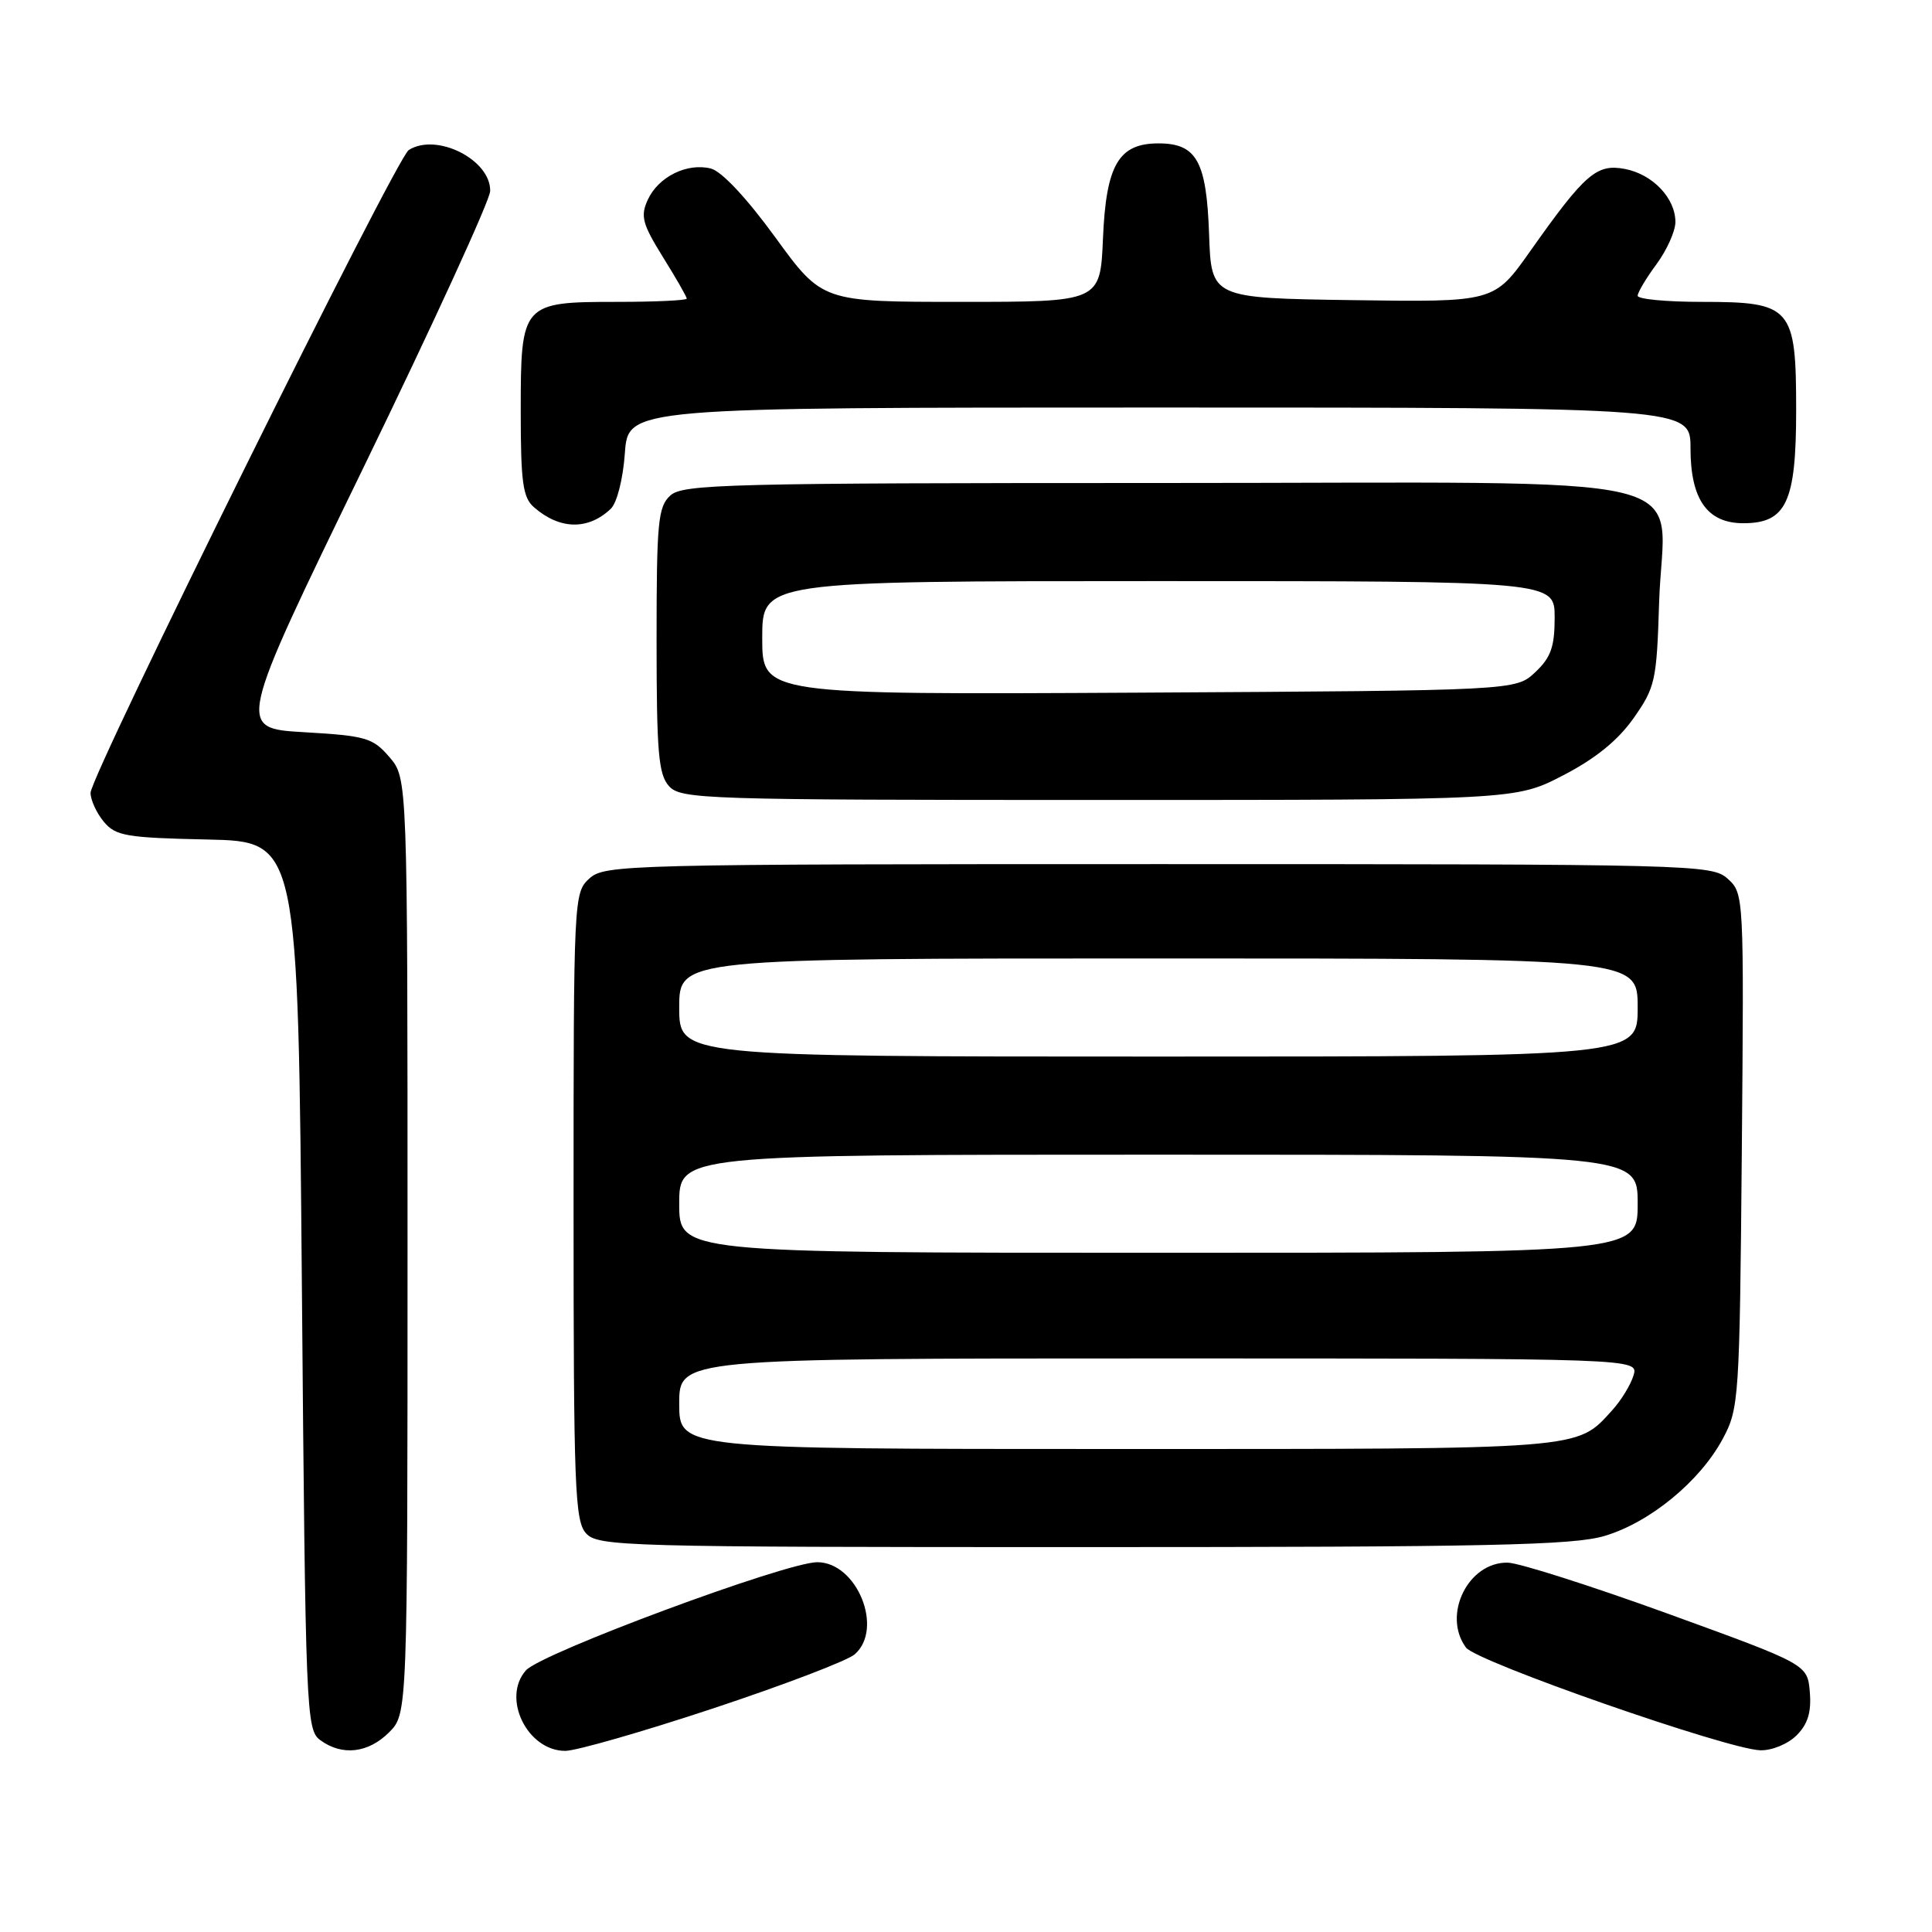 <?xml version="1.0" encoding="UTF-8" standalone="no"?>
<!DOCTYPE svg PUBLIC "-//W3C//DTD SVG 1.1//EN" "http://www.w3.org/Graphics/SVG/1.1/DTD/svg11.dtd" >
<svg xmlns="http://www.w3.org/2000/svg" xmlns:xlink="http://www.w3.org/1999/xlink" version="1.1" viewBox="0 0 256 256">
 <g >
 <path fill="currentColor"
d=" M 51.55 229.55 C 54.00 227.09 54.00 227.09 54.00 165.10 C 54.00 103.11 54.00 103.11 51.60 100.32 C 49.40 97.76 48.50 97.50 40.29 97.02 C 31.37 96.50 31.37 96.50 48.14 62.00 C 57.36 43.02 64.93 26.52 64.95 25.32 C 65.04 21.17 57.85 17.54 54.16 19.88 C 52.48 20.95 12.00 102.72 12.00 105.06 C 12.00 106.00 12.79 107.72 13.75 108.88 C 15.32 110.77 16.71 111.01 27.50 111.24 C 39.50 111.50 39.50 111.50 40.00 170.33 C 40.48 227.11 40.57 229.21 42.44 230.58 C 45.33 232.70 48.79 232.30 51.55 229.55 Z  M 94.50 226.37 C 103.85 223.27 112.29 220.05 113.25 219.21 C 117.14 215.83 113.56 207.00 108.29 207.00 C 104.18 207.00 71.70 219.05 69.69 221.33 C 66.44 224.99 69.87 232.00 74.90 232.00 C 76.33 232.00 85.15 229.47 94.50 226.37 Z  M 238.06 229.94 C 239.55 228.45 240.03 226.87 239.81 224.21 C 239.50 220.54 239.50 220.54 221.00 213.82 C 210.82 210.13 201.28 207.09 199.79 207.06 C 194.54 206.95 191.07 214.00 194.25 218.31 C 195.64 220.19 228.91 231.80 233.25 231.92 C 234.78 231.97 236.91 231.09 238.06 229.94 Z  M 212.61 203.52 C 218.62 201.74 225.27 196.27 228.28 190.64 C 230.43 186.63 230.51 185.40 230.80 152.45 C 231.09 118.68 231.08 118.38 228.94 116.45 C 226.85 114.55 224.74 114.50 153.50 114.50 C 82.83 114.50 80.13 114.57 78.10 116.40 C 76.03 118.28 76.00 118.89 76.00 159.83 C 76.00 197.05 76.17 201.53 77.65 203.17 C 79.23 204.91 82.58 205.00 143.47 205.00 C 197.16 205.00 208.45 204.76 212.61 203.52 Z  M 207.12 102.74 C 211.41 100.52 214.39 98.10 216.46 95.16 C 219.33 91.08 219.52 90.21 219.84 79.88 C 220.39 62.16 228.05 64.00 153.81 64.00 C 96.45 64.00 90.49 64.15 88.83 65.65 C 87.19 67.14 87.00 69.13 87.00 84.83 C 87.00 99.72 87.25 102.62 88.65 104.17 C 90.22 105.90 93.30 106.00 145.57 106.00 C 200.83 106.00 200.83 106.00 207.12 102.74 Z  M 80.93 67.42 C 81.75 66.65 82.56 63.45 82.80 60.03 C 83.24 54.00 83.24 54.00 153.62 54.00 C 224.00 54.00 224.00 54.00 224.00 59.39 C 224.00 66.17 226.22 69.33 231.00 69.33 C 236.69 69.33 238.00 66.54 238.00 54.39 C 238.00 40.68 237.41 40.00 225.50 40.00 C 220.82 40.00 217.00 39.64 217.00 39.19 C 217.00 38.75 218.12 36.86 219.50 35.00 C 220.87 33.14 222.00 30.62 222.00 29.42 C 222.00 26.26 219.00 23.10 215.32 22.39 C 211.56 21.67 210.02 23.00 202.74 33.31 C 197.98 40.04 197.98 40.04 179.24 39.77 C 160.50 39.50 160.50 39.50 160.21 31.03 C 159.87 21.35 158.56 19.00 153.50 19.00 C 148.22 19.00 146.56 21.85 146.15 31.60 C 145.79 40.00 145.79 40.00 127.37 40.00 C 108.95 40.00 108.95 40.00 102.74 31.46 C 98.94 26.24 95.62 22.69 94.19 22.33 C 91.03 21.54 87.22 23.43 85.83 26.48 C 84.84 28.64 85.11 29.66 87.84 34.06 C 89.58 36.85 91.00 39.33 91.00 39.57 C 91.00 39.80 86.87 40.00 81.83 40.00 C 69.14 40.00 69.00 40.16 69.00 54.50 C 69.00 63.91 69.28 65.93 70.75 67.21 C 74.17 70.20 77.93 70.27 80.93 67.42 Z  M 90.00 186.00 C 90.00 180.00 90.00 180.00 153.57 180.00 C 217.13 180.00 217.13 180.00 216.45 182.25 C 216.08 183.49 214.81 185.56 213.64 186.85 C 208.83 192.13 210.42 192.00 148.05 192.00 C 90.00 192.00 90.00 192.00 90.00 186.00 Z  M 90.00 159.50 C 90.00 153.00 90.00 153.00 153.50 153.00 C 217.00 153.00 217.00 153.00 217.00 159.50 C 217.00 166.00 217.00 166.00 153.50 166.00 C 90.00 166.00 90.00 166.00 90.00 159.50 Z  M 90.00 133.50 C 90.00 127.00 90.00 127.00 153.50 127.00 C 217.00 127.00 217.00 127.00 217.00 133.50 C 217.00 140.00 217.00 140.00 153.50 140.00 C 90.00 140.00 90.00 140.00 90.00 133.50 Z  M 101.00 84.53 C 101.00 77.00 101.00 77.00 153.50 77.00 C 206.00 77.00 206.00 77.00 206.00 81.83 C 206.00 85.72 205.50 87.12 203.42 89.08 C 200.84 91.50 200.84 91.50 150.92 91.78 C 101.00 92.05 101.00 92.05 101.00 84.53 Z "/>
</g>
</svg>